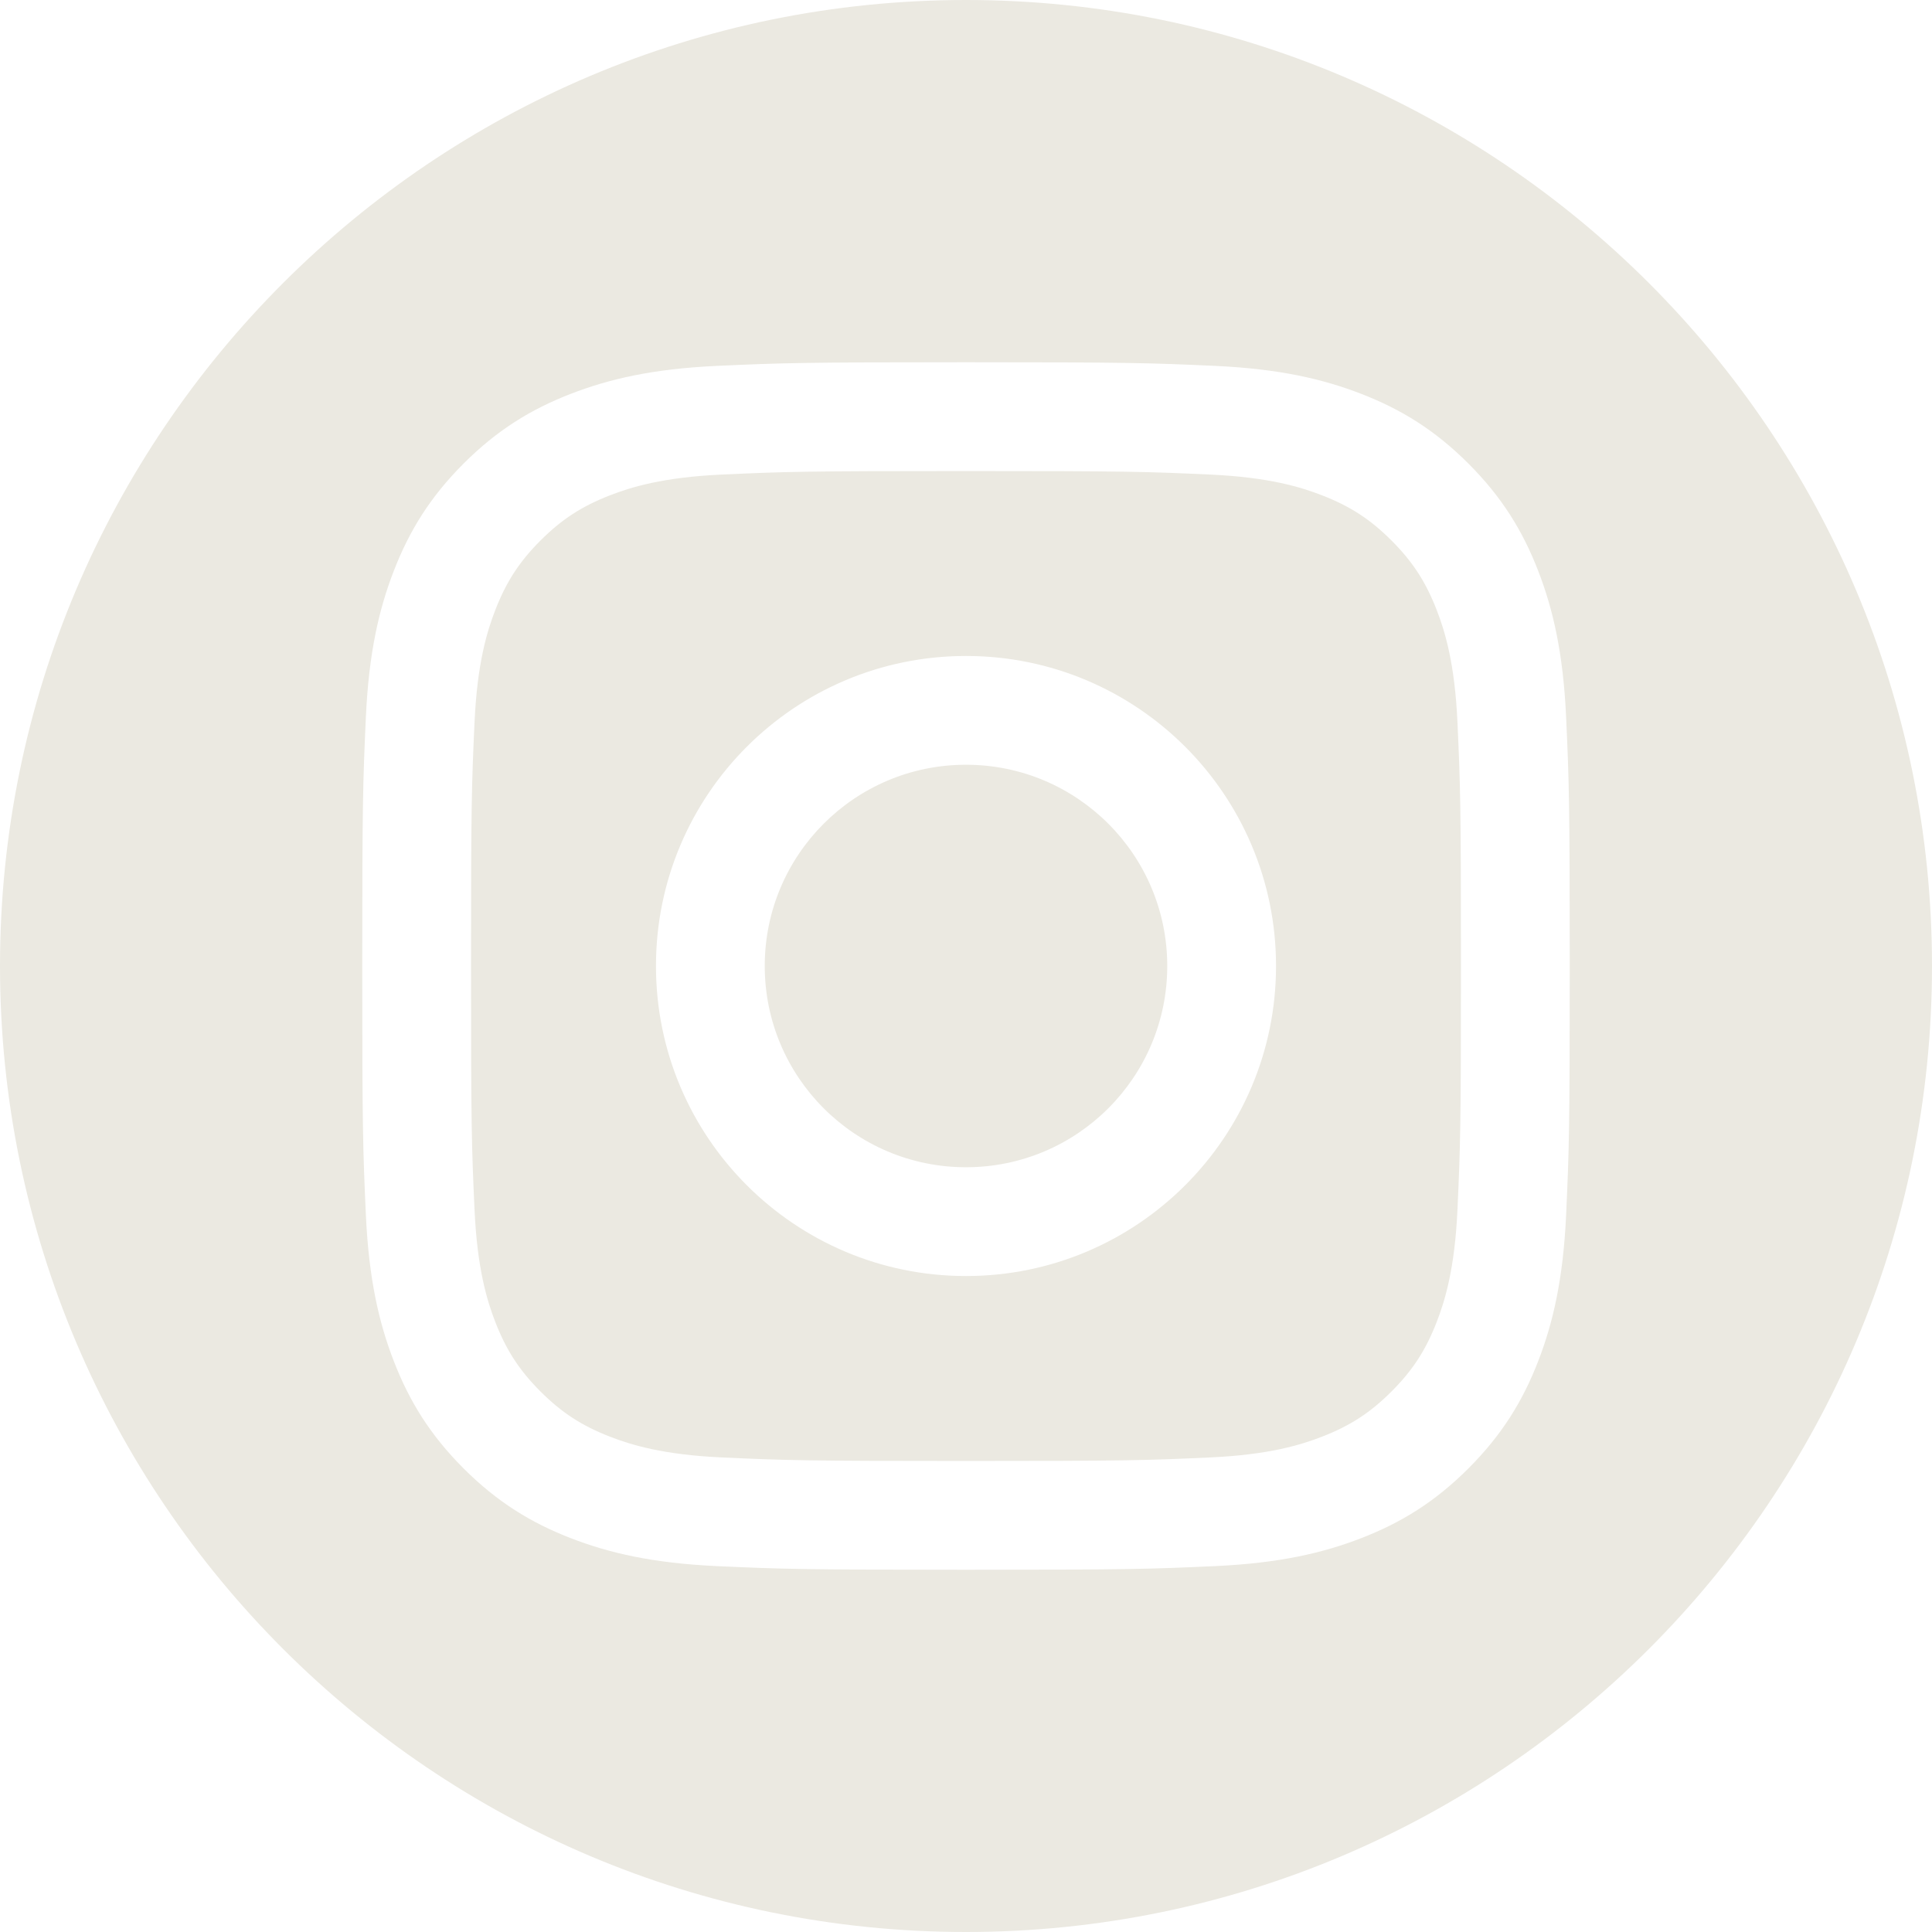 <?xml version="1.0" encoding="utf-8"?>
<!-- Generator: Adobe Illustrator 16.0.0, SVG Export Plug-In . SVG Version: 6.00 Build 0)  -->
<!DOCTYPE svg PUBLIC "-//W3C//DTD SVG 1.1//EN" "http://www.w3.org/Graphics/SVG/1.1/DTD/svg11.dtd">
<svg version="1.1" id="Layer_1" xmlns:serif="http://www.serif.com/"
	 xmlns="http://www.w3.org/2000/svg" xmlns:xlink="http://www.w3.org/1999/xlink" x="0px" y="0px" width="400px" height="400px"
	 viewBox="0 0 400 400" enable-background="new 0 0 400 400" xml:space="preserve">
<path fill="#EBE9E1" d="M200,0c110.383,0,200,89.617,200,200s-89.617,200-200,200S0,310.383,0,200S89.617,0,200,0z M200,75
	c-33.948,0-38.205,0.144-51.538,0.752c-13.305,0.607-22.391,2.72-30.343,5.81c-8.22,3.194-15.191,7.469-22.14,14.418
	s-11.223,13.92-14.418,22.14c-3.09,7.951-5.202,17.038-5.81,30.342C75.144,161.795,75,166.052,75,200
	c0,33.947,0.144,38.205,0.751,51.537c0.608,13.305,2.72,22.392,5.81,30.343c3.195,8.22,7.469,15.19,14.418,22.141
	c6.949,6.949,13.92,11.224,22.14,14.418c7.952,3.089,17.038,5.202,30.343,5.81C161.795,324.856,166.052,325,200,325
	c33.947,0,38.205-0.144,51.537-0.752c13.305-0.607,22.392-2.721,30.343-5.81c8.22-3.194,15.19-7.469,22.141-14.418
	c6.949-6.95,11.224-13.921,14.418-22.141c3.089-7.951,5.202-17.038,5.81-30.343C324.856,238.205,325,233.947,325,200
	c0-33.948-0.144-38.205-0.752-51.538c-0.607-13.305-2.721-22.391-5.81-30.342c-3.194-8.219-7.469-15.19-14.418-22.14
	c-6.95-6.949-13.921-11.224-22.141-14.418c-7.951-3.09-17.038-5.203-30.343-5.81C238.205,75.144,233.947,75,200,75z M200,97.522
	c33.377,0,37.33,0.127,50.511,0.729c12.188,0.556,18.806,2.592,23.21,4.304c5.836,2.267,10,4.977,14.373,9.351
	c4.375,4.374,7.084,8.538,9.351,14.373c1.712,4.405,3.749,11.023,4.304,23.21c0.602,13.181,0.729,17.134,0.729,50.511
	c0,33.377-0.128,37.33-0.729,50.511c-0.555,12.188-2.592,18.806-4.304,23.21c-2.267,5.836-4.976,10-9.351,14.373
	c-4.373,4.375-8.537,7.084-14.373,9.351c-4.404,1.712-11.022,3.749-23.21,4.304c-13.179,0.602-17.132,0.729-50.511,0.729
	s-37.331-0.128-50.511-0.729c-12.188-0.555-18.806-2.592-23.21-4.304c-5.835-2.267-9.999-4.976-14.374-9.351
	c-4.374-4.373-7.083-8.537-9.35-14.373c-1.712-4.404-3.749-11.022-4.305-23.21c-0.602-13.181-0.729-17.134-0.729-50.511
	c0-33.376,0.127-37.33,0.729-50.511c0.556-12.188,2.593-18.806,4.305-23.21c2.267-5.834,4.976-9.999,9.35-14.373
	c4.375-4.374,8.539-7.083,14.374-9.351c4.405-1.712,11.023-3.748,23.21-4.304C162.67,97.65,166.624,97.522,200,97.522z M200,135.811
	c-35.451,0-64.189,28.738-64.189,64.189c0,35.451,28.738,64.189,64.189,64.189c35.451,0,64.189-28.738,64.189-64.189
	C264.189,164.549,235.451,135.811,200,135.811L200,135.811z M200,241.666c-23.012,0-41.667-18.654-41.667-41.666
	s18.655-41.667,41.667-41.667s41.666,18.655,41.666,41.667S223.012,241.666,200,241.666z M281.726,133.275
	c0,8.285-6.716,15-15.001,15c-8.283,0-14.999-6.715-14.999-15c0-8.284,6.716-15,14.999-15
	C275.01,118.275,281.726,124.991,281.726,133.275z"/>
</svg>
